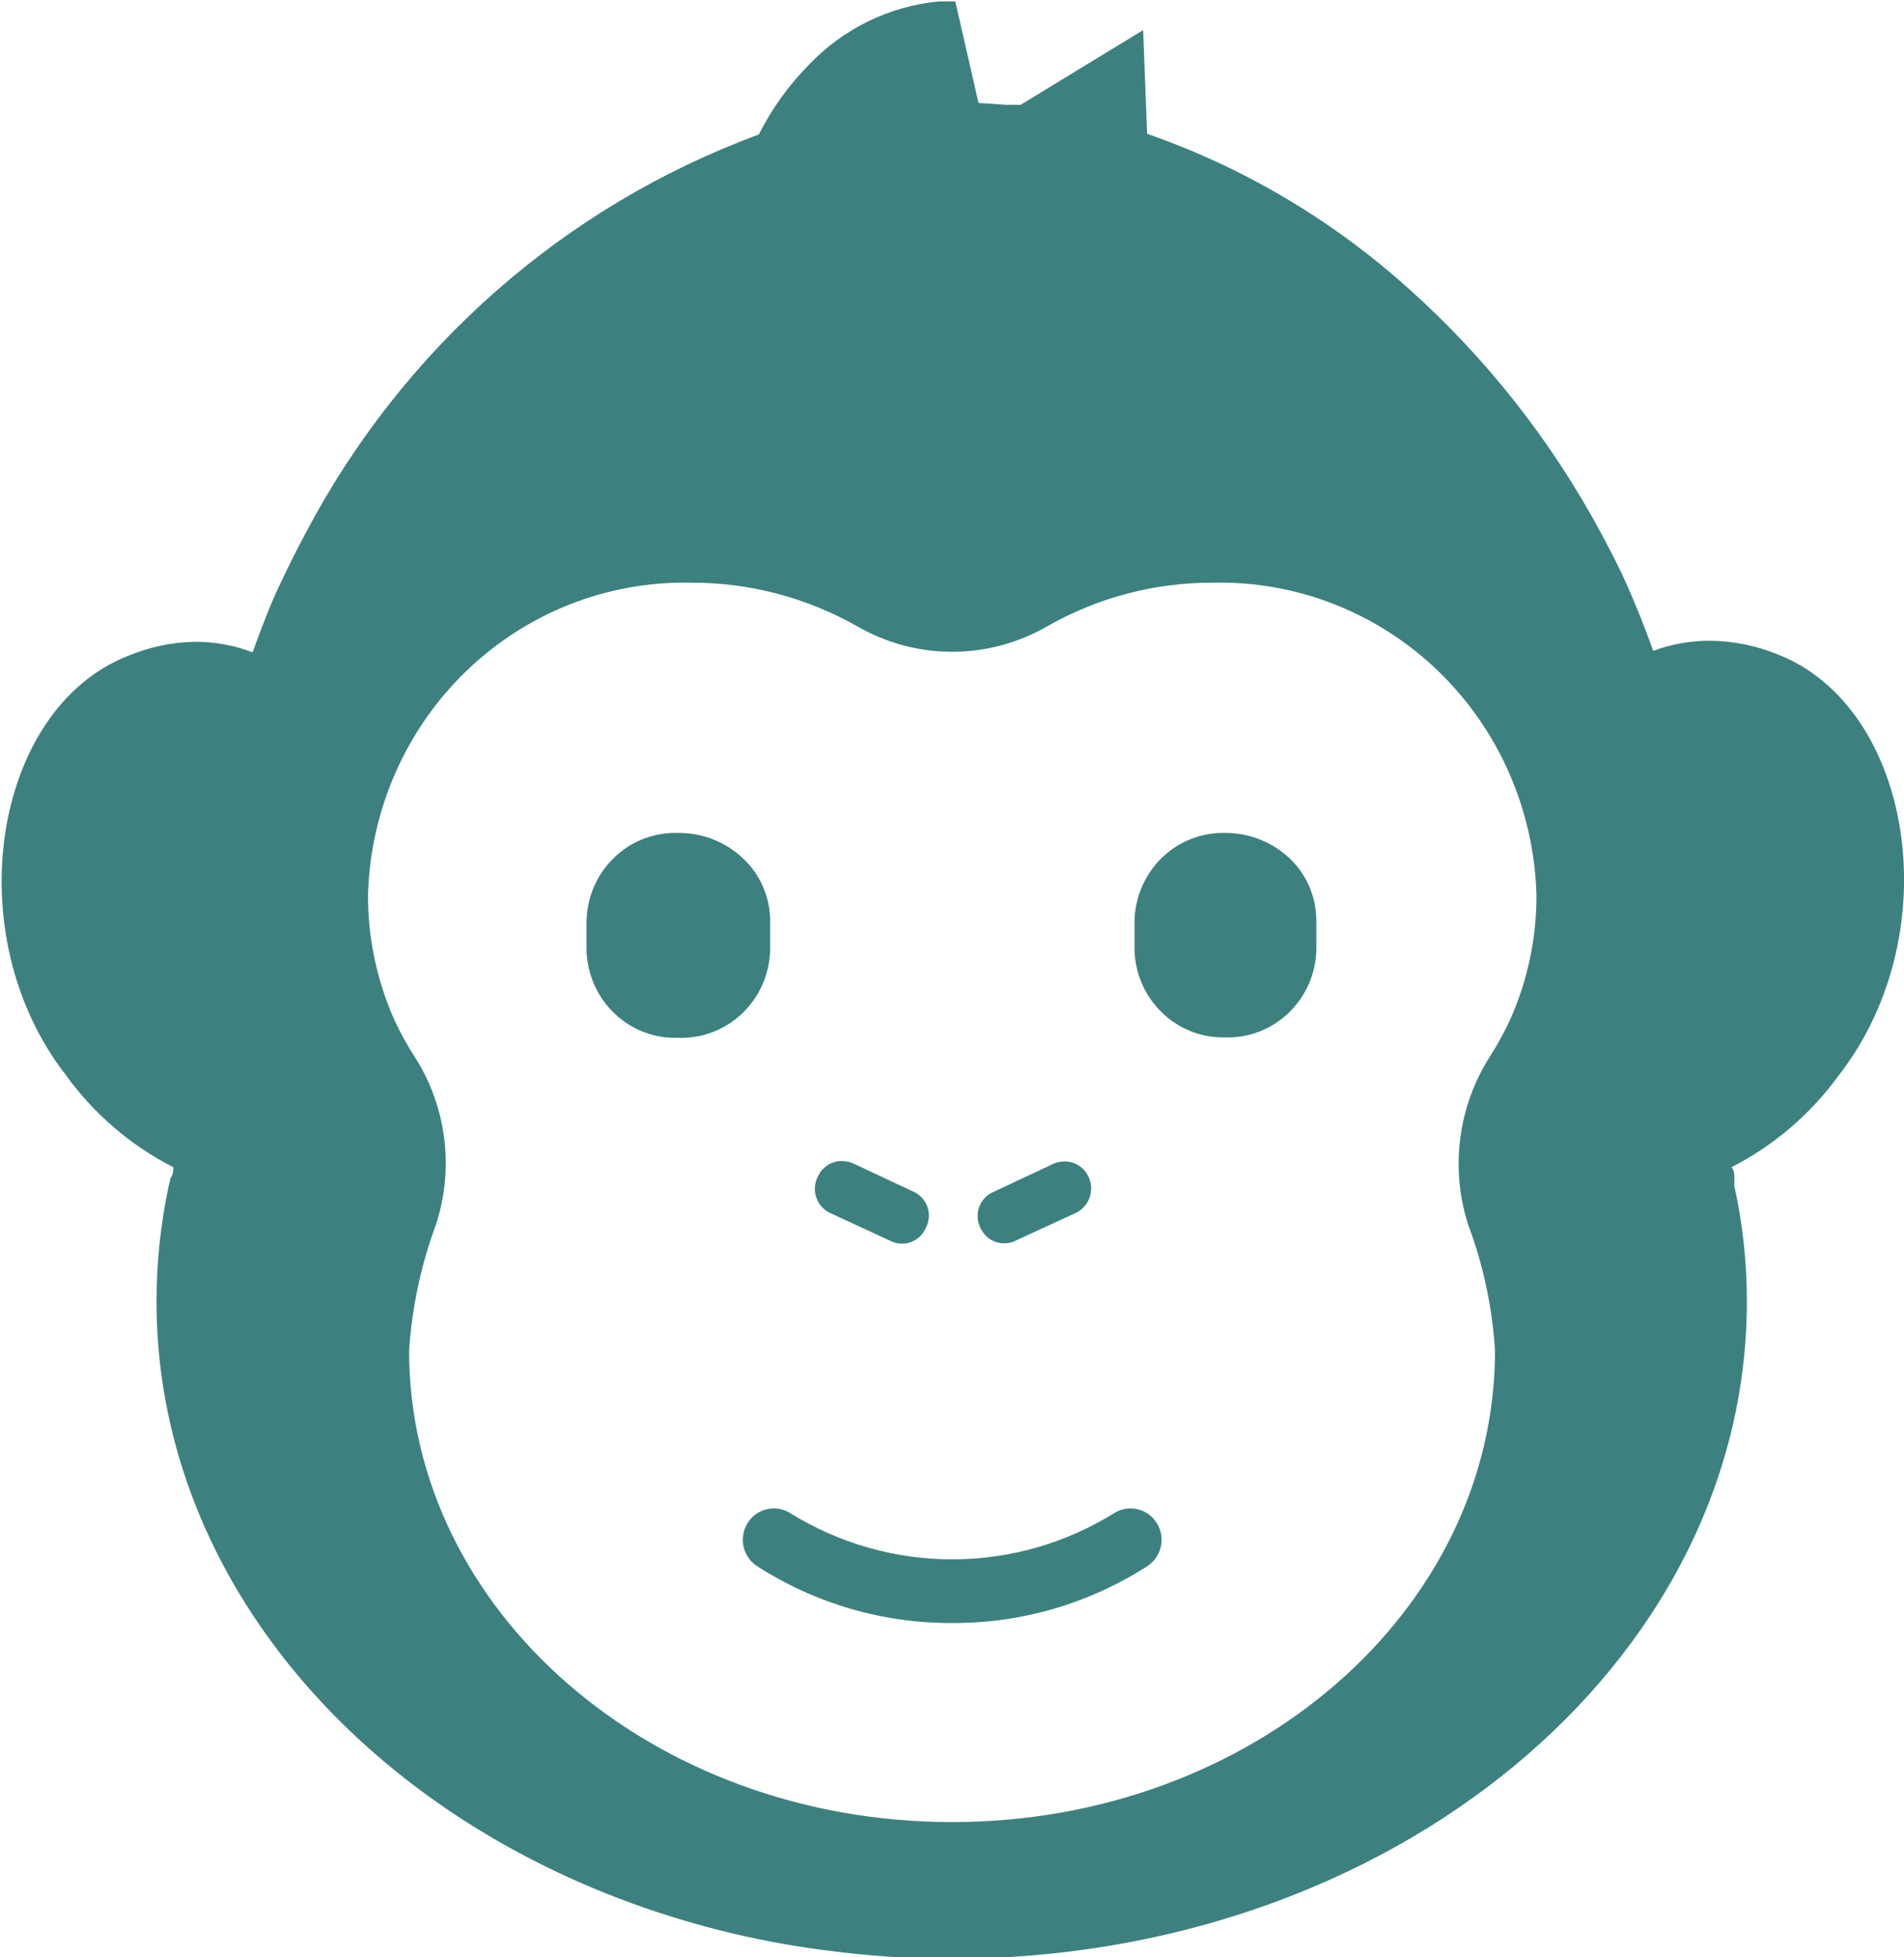 <svg width="36" height="37" viewBox="0 0 36 37" fill="none" xmlns="http://www.w3.org/2000/svg">
<g clip-path="url(#clip0_4567_10271)">
<path d="M33.617 12.372C33.207 12.204 32.769 12.116 32.327 12.112C31.963 12.111 31.601 12.176 31.259 12.303C31.111 11.892 30.949 11.481 30.773 11.083C30.598 10.686 30.442 10.398 30.26 10.055C29.322 8.317 28.093 6.758 26.626 5.449C25.186 4.155 23.508 3.163 21.689 2.529L21.614 0.569L19.298 1.981H19.014L18.501 1.946L18.163 0.466L18.062 0.027H17.751C16.82 0.116 15.95 0.538 15.299 1.22C14.915 1.607 14.594 2.054 14.347 2.543C10.671 3.896 7.618 6.582 5.776 10.083C5.594 10.418 5.425 10.768 5.263 11.111C5.1 11.454 4.925 11.92 4.776 12.331C4.437 12.201 4.078 12.134 3.716 12.132C3.271 12.135 2.83 12.226 2.419 12.399C-0.134 13.4 -0.823 17.671 1.251 20.33C1.781 21.062 2.476 21.657 3.277 22.064C3.277 22.133 3.277 22.201 3.223 22.27C3.215 22.321 3.203 22.371 3.189 22.421C3.037 23.137 2.96 23.867 2.959 24.6C2.959 29.679 6.654 34.053 11.949 35.979C13.191 36.431 14.481 36.737 15.792 36.89C16.465 36.974 17.141 37.019 17.819 37.027H17.988C26.295 37.027 33.029 31.462 33.029 24.6C33.029 23.867 32.95 23.136 32.793 22.421C32.793 22.373 32.793 22.318 32.793 22.27C32.793 22.222 32.793 22.133 32.739 22.064C33.538 21.655 34.233 21.061 34.765 20.33C36.859 17.643 36.17 13.373 33.617 12.372ZM28.544 19.295C28.432 19.531 28.306 19.76 28.166 19.98C27.87 20.445 27.68 20.971 27.61 21.521C27.539 22.07 27.591 22.628 27.761 23.154C28.046 23.916 28.217 24.718 28.267 25.532C28.267 30.454 23.674 34.443 18.001 34.443C12.328 34.443 7.735 30.454 7.735 25.532C7.788 24.719 7.959 23.917 8.241 23.154C8.414 22.628 8.468 22.07 8.399 21.521C8.33 20.972 8.14 20.445 7.843 19.98C7.7 19.762 7.574 19.532 7.464 19.295C7.13 18.553 6.957 17.746 6.958 16.93C6.999 15.322 7.667 13.795 8.815 12.686C9.964 11.577 11.499 10.976 13.084 11.015C14.176 11.014 15.251 11.297 16.204 11.837C16.753 12.154 17.373 12.321 18.004 12.321C18.636 12.321 19.256 12.154 19.804 11.837C20.758 11.295 21.832 11.012 22.925 11.015C24.51 10.976 26.045 11.577 27.194 12.686C28.342 13.795 29.01 15.322 29.051 16.93C29.052 17.746 28.879 18.553 28.544 19.295Z" fill="#3c817f"/>
<path d="M21.067 28.603C20.144 29.175 19.084 29.477 18.004 29.477C16.923 29.477 15.863 29.175 14.941 28.603C14.809 28.521 14.652 28.494 14.501 28.529C14.351 28.563 14.22 28.656 14.137 28.788C14.095 28.853 14.067 28.926 14.054 29.002C14.04 29.079 14.041 29.157 14.058 29.233C14.074 29.309 14.105 29.38 14.149 29.444C14.192 29.508 14.248 29.562 14.312 29.604C15.415 30.313 16.695 30.687 18 30.68C19.308 30.688 20.59 30.314 21.695 29.604C21.759 29.562 21.815 29.508 21.858 29.444C21.902 29.38 21.933 29.309 21.949 29.233C21.966 29.157 21.967 29.079 21.954 29.002C21.94 28.926 21.912 28.853 21.87 28.788C21.787 28.656 21.656 28.563 21.506 28.529C21.355 28.494 21.198 28.521 21.067 28.603Z" fill="#3c817f"/>
<path d="M15.69 22.927L16.832 23.455C16.892 23.486 16.957 23.504 17.024 23.508C17.091 23.513 17.159 23.503 17.222 23.48C17.285 23.457 17.343 23.421 17.392 23.374C17.441 23.327 17.48 23.271 17.507 23.208C17.539 23.148 17.557 23.081 17.562 23.013C17.567 22.944 17.557 22.876 17.534 22.811C17.512 22.747 17.476 22.688 17.429 22.638C17.383 22.589 17.326 22.549 17.264 22.523L16.123 21.988C16.058 21.962 15.989 21.948 15.92 21.947C15.825 21.946 15.732 21.973 15.652 22.024C15.572 22.075 15.508 22.148 15.467 22.235C15.435 22.295 15.415 22.361 15.409 22.429C15.403 22.497 15.411 22.565 15.432 22.63C15.453 22.695 15.486 22.755 15.531 22.806C15.575 22.857 15.63 22.898 15.69 22.927Z" fill="#3c817f"/>
<path d="M19.195 23.456L20.337 22.929C20.398 22.901 20.453 22.86 20.498 22.811C20.544 22.761 20.579 22.702 20.602 22.638C20.624 22.574 20.634 22.506 20.63 22.438C20.627 22.371 20.61 22.304 20.58 22.243C20.54 22.156 20.476 22.083 20.396 22.032C20.315 21.98 20.222 21.954 20.128 21.955C20.058 21.956 19.989 21.97 19.925 21.996L18.784 22.531C18.721 22.557 18.665 22.597 18.618 22.646C18.572 22.696 18.536 22.755 18.513 22.819C18.49 22.884 18.481 22.952 18.486 23.021C18.49 23.089 18.509 23.156 18.54 23.216C18.596 23.336 18.696 23.429 18.819 23.474C18.942 23.519 19.077 23.513 19.195 23.456Z" fill="#3c817f"/>
<path d="M14.562 17.959V17.404C14.561 17.184 14.515 16.967 14.428 16.765C14.341 16.564 14.214 16.382 14.055 16.232C13.724 15.917 13.287 15.743 12.833 15.745C12.61 15.736 12.388 15.773 12.179 15.852C11.97 15.931 11.779 16.051 11.617 16.207C11.454 16.362 11.324 16.548 11.234 16.755C11.143 16.962 11.095 17.185 11.09 17.411V17.966C11.103 18.416 11.29 18.842 11.612 19.152C11.933 19.462 12.363 19.629 12.806 19.618C13.029 19.628 13.252 19.593 13.461 19.515C13.671 19.437 13.863 19.317 14.027 19.163C14.19 19.008 14.322 18.822 14.414 18.616C14.505 18.409 14.556 18.186 14.562 17.959Z" fill="#3c817f"/>
<path d="M23.167 15.745C22.947 15.739 22.728 15.778 22.523 15.858C22.317 15.938 22.13 16.059 21.97 16.213C21.811 16.367 21.683 16.552 21.594 16.756C21.505 16.96 21.456 17.18 21.451 17.403V17.959C21.463 18.408 21.651 18.835 21.973 19.144C22.294 19.454 22.724 19.622 23.167 19.61C23.387 19.617 23.606 19.579 23.811 19.5C24.017 19.42 24.205 19.3 24.365 19.147C24.525 18.993 24.654 18.809 24.744 18.606C24.834 18.402 24.883 18.182 24.889 17.959V17.403C24.889 17.184 24.844 16.966 24.759 16.765C24.672 16.563 24.547 16.382 24.389 16.231C24.058 15.917 23.62 15.743 23.167 15.745Z" fill="#3c817f"/>
</g>
<defs>
<clipPath id="clip0_4567_10271">
<rect width="36" height="37" fill="white"/>
</clipPath>
</defs>
</svg>
